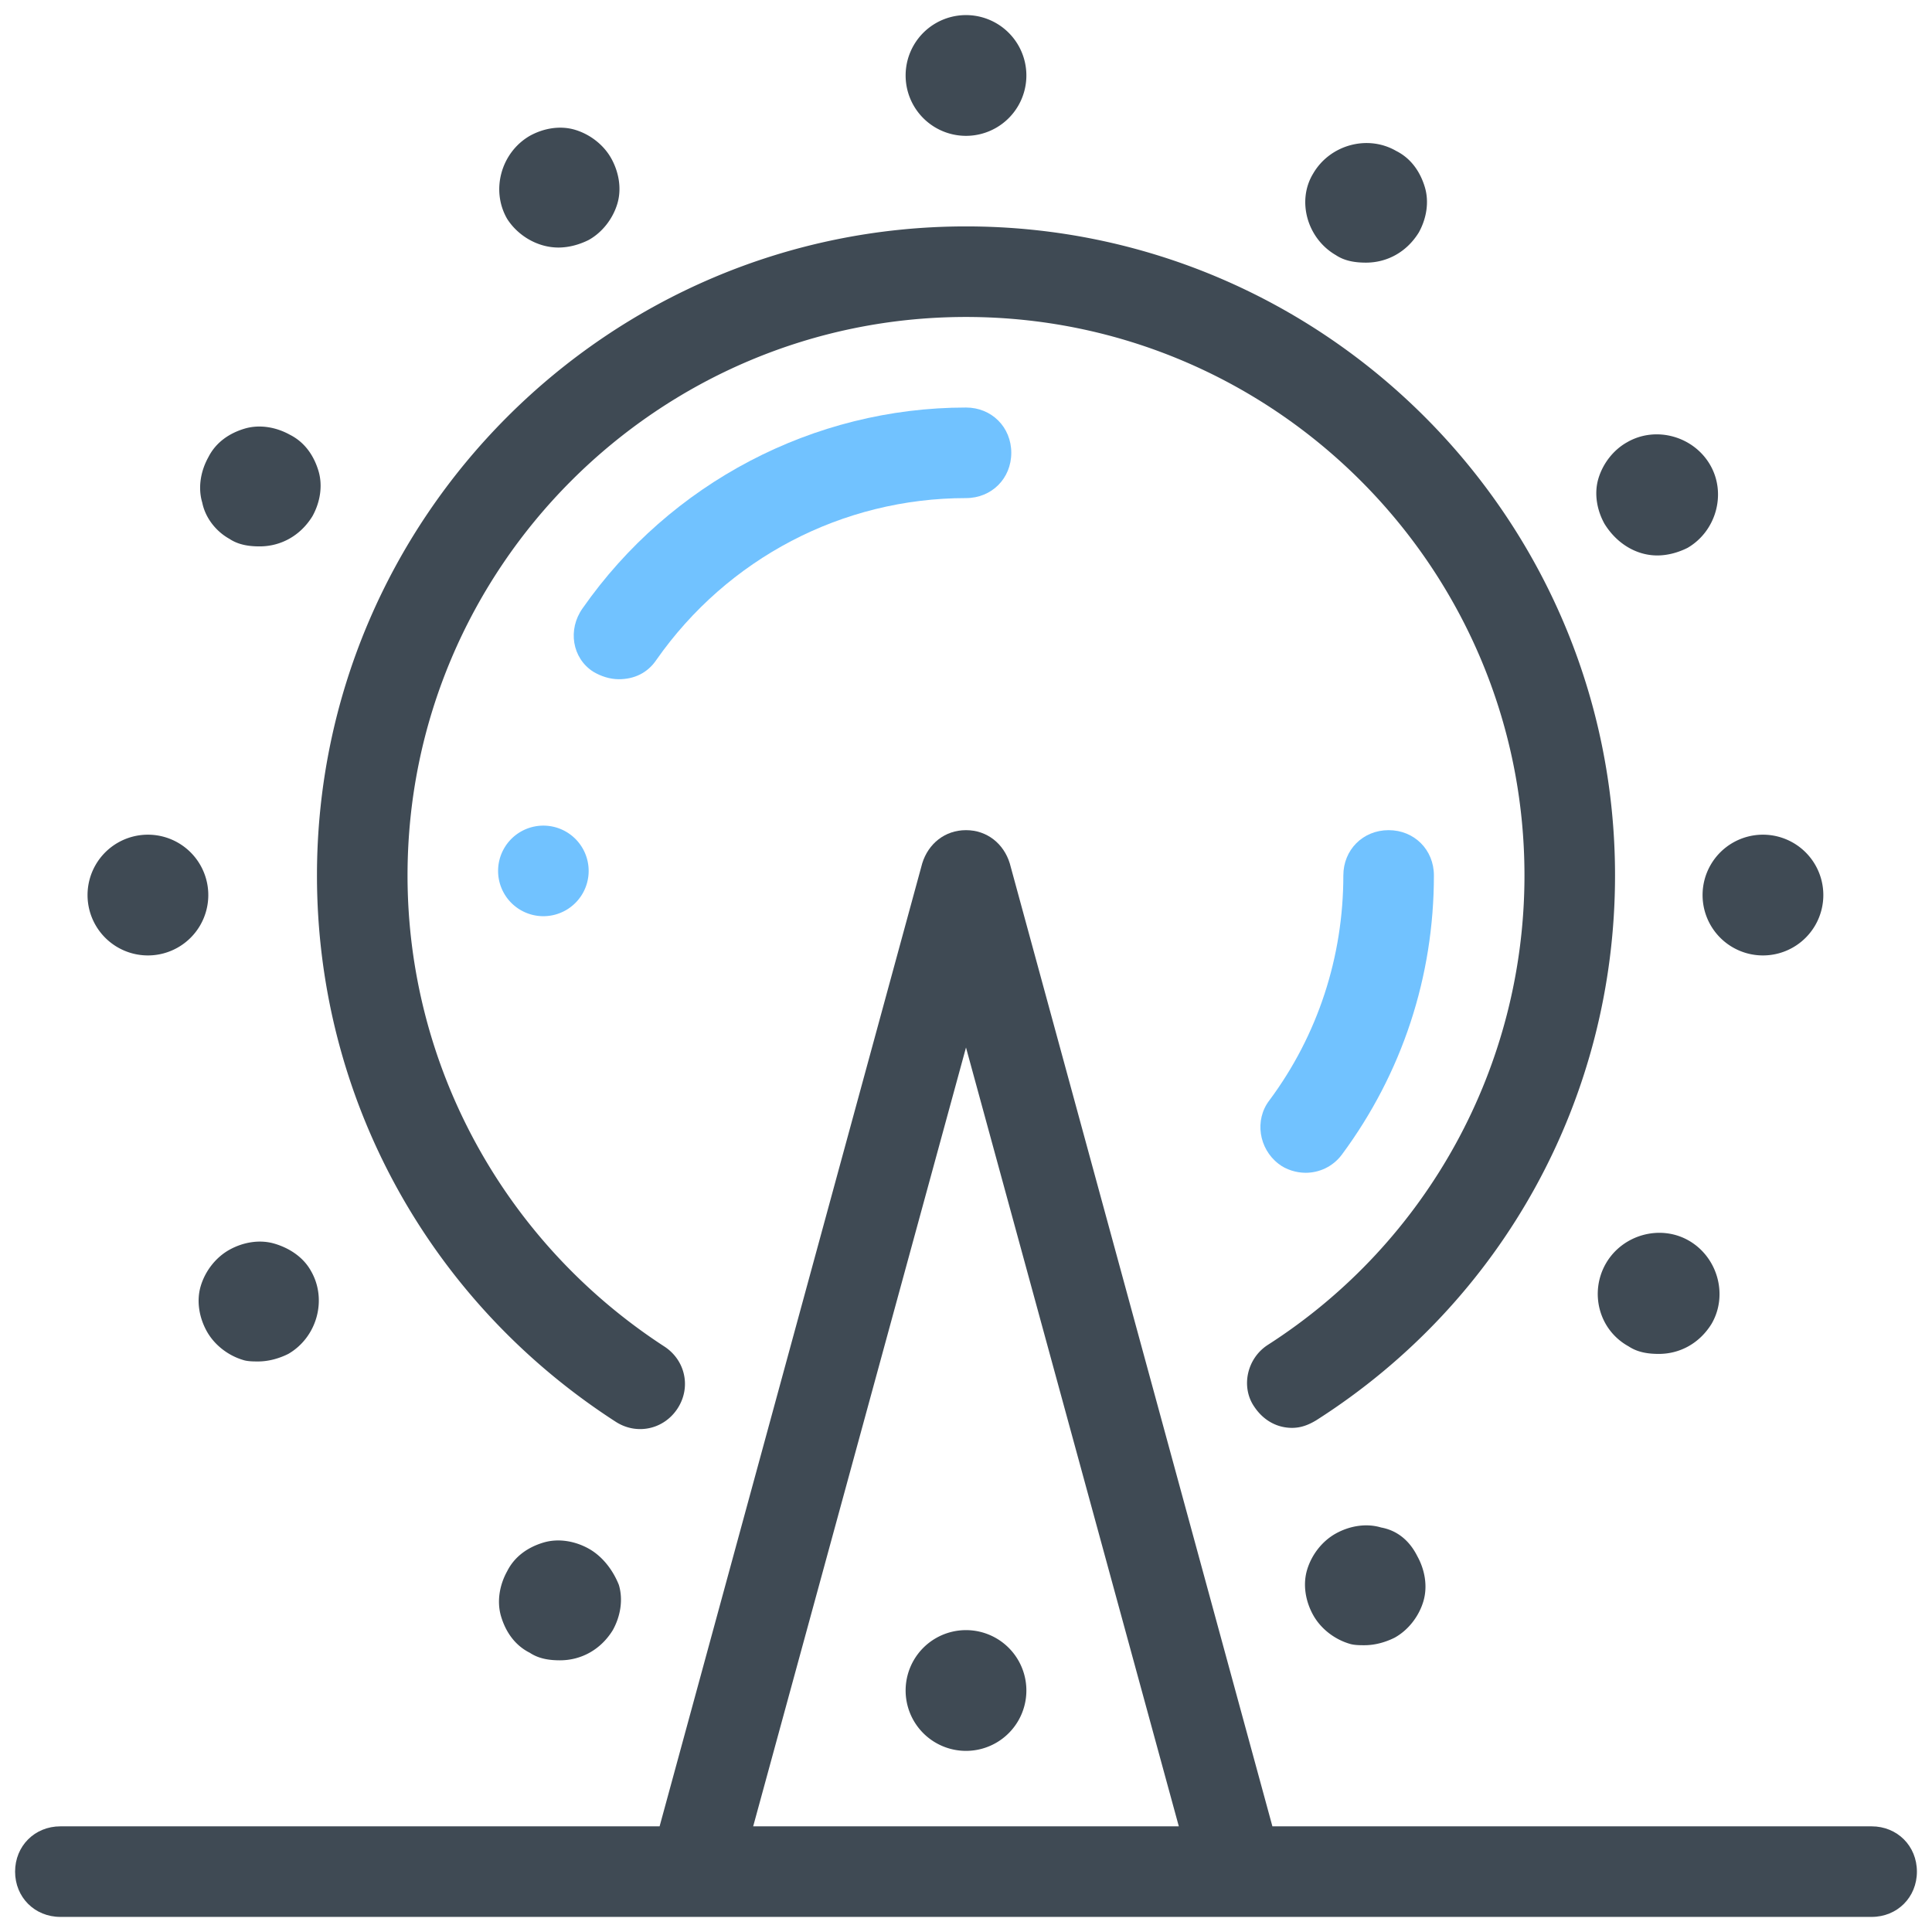 <svg xmlns="http://www.w3.org/2000/svg"  viewBox="0 0 128 128" width="64px" height="64px"><path fill="#3f4a54" d="M64 15c-23.7 0-43 19.3-43 43 0 14.7 7.4 28.2 19.8 36.2 1.4.9 3.2.5 4.1-.9s.5-3.2-.9-4.1C33.4 82.3 27 70.6 27 58c0-20.4 16.6-37 37-37s37 16.6 37 37c0 12.6-6.4 24.3-17 31.1-1.4.9-1.8 2.8-.9 4.1.6.9 1.5 1.4 2.5 1.4.6 0 1.1-.2 1.6-.5C99.6 86.2 107 72.7 107 58 107 34.3 87.7 15 64 15zM64 108A4 4 0 1 0 64 116 4 4 0 1 0 64 108zM64 1A4 4 0 1 0 64 9 4 4 0 1 0 64 1zM91.5 101.2c-1-.3-2.1-.1-3 .4-.9.5-1.6 1.4-1.9 2.4-.3 1-.1 2.1.4 3 .5.9 1.4 1.6 2.4 1.9.3.1.7.1 1 .1.7 0 1.4-.2 2-.5.9-.5 1.6-1.4 1.9-2.4.3-1 .1-2.1-.4-3C93.4 102.1 92.6 101.4 91.5 101.2zM37 16.4c.7 0 1.4-.2 2-.5.9-.5 1.6-1.4 1.9-2.4.3-1 .1-2.1-.4-3-.5-.9-1.4-1.6-2.4-1.9-1-.3-2.1-.1-3 .4 0 0 0 0 0 0-1.9 1.1-2.6 3.6-1.5 5.5C34.3 15.6 35.6 16.4 37 16.4zM107.9 89.2c.6.4 1.3.5 2 .5 1.4 0 2.7-.7 3.5-2 1.1-1.9.4-4.4-1.5-5.5-1.9-1.1-4.4-.4-5.5 1.5 0 0 0 0 0 0C105.3 85.6 105.9 88.1 107.9 89.2zM15.2 35.7c.6.4 1.3.5 2 .5 1.4 0 2.7-.7 3.5-2 .5-.9.7-2 .4-3-.3-1-.9-1.9-1.9-2.4-.9-.5-2-.7-3-.4-1 .3-1.9.9-2.4 1.9 0 0 0 0 0 0-.5.9-.7 2-.4 3C13.6 34.3 14.3 35.2 15.2 35.7zM116.8 55.3A4 4 0 1 0 116.8 63.3 4 4 0 1 0 116.8 55.3zM9.8 55.3A4 4 0 1 0 9.8 63.3 4 4 0 1 0 9.8 55.3zM109.8 36.8c.7 0 1.4-.2 2-.5 1.9-1.1 2.6-3.6 1.5-5.5-1.1-1.9-3.6-2.6-5.5-1.5-.9.5-1.6 1.4-1.9 2.4-.3 1-.1 2.1.4 3C107.1 36 108.4 36.8 109.8 36.8zM18.2 82.4c-1-.3-2.1-.1-3 .4-.9.5-1.6 1.4-1.9 2.4-.3 1-.1 2.1.4 3 .5.9 1.4 1.6 2.4 1.9.3.1.7.1 1 .1.7 0 1.4-.2 2-.5 1.9-1.1 2.6-3.6 1.5-5.5C20.1 83.3 19.2 82.7 18.2 82.4zM88.5 16.9C88.5 16.9 88.5 16.9 88.5 16.9c.6.4 1.3.5 2 .5 1.4 0 2.7-.7 3.5-2 .5-.9.7-2 .4-3-.3-1-.9-1.9-1.9-2.4-1.9-1.1-4.4-.4-5.5 1.5C85.9 13.3 86.6 15.8 88.5 16.9zM39 102.6c-.9-.5-2-.7-3-.4-1 .3-1.9.9-2.4 1.9-.5.9-.7 2-.4 3 .3 1 .9 1.9 1.9 2.4.6.4 1.3.5 2 .5 1.4 0 2.7-.7 3.5-2 .5-.9.7-2 .4-3C40.6 104 39.9 103.1 39 102.6z"/><path fill="#3f4a54" d="M124,121H84.3L66.9,57.2C66.5,55.9,65.4,55,64,55s-2.5,0.9-2.9,2.2L43.7,121H4c-1.7,0-3,1.3-3,3s1.3,3,3,3 h120c1.7,0,3-1.3,3-3S125.7,121,124,121z M64,69.4L78.1,121H49.9L64,69.4z"/><g><path fill="#71c2ff" d="M41,45c-0.6,0-1.2-0.2-1.7-0.5c-1.4-0.9-1.7-2.8-0.7-4.2C44.4,32,53.9,27,64,27c1.7,0,3,1.3,3,3s-1.3,3-3,3 c-8.2,0-15.8,4-20.5,10.7C42.9,44.6,42,45,41,45z"/></g><g><path fill="#71c2ff" d="M86.5,77.7c-0.6,0-1.3-0.2-1.8-0.6c-1.3-1-1.6-2.9-0.6-4.2C87.3,68.6,89,63.4,89,58c0-1.7,1.3-3,3-3 s3,1.3,3,3c0,6.7-2.1,13.1-6.1,18.5C88.3,77.3,87.4,77.7,86.5,77.7z"/></g><g><path fill="#71c2ff" d="M36 54.7A3 3 0 1 0 36 60.7A3 3 0 1 0 36 54.7Z"/></g></svg>